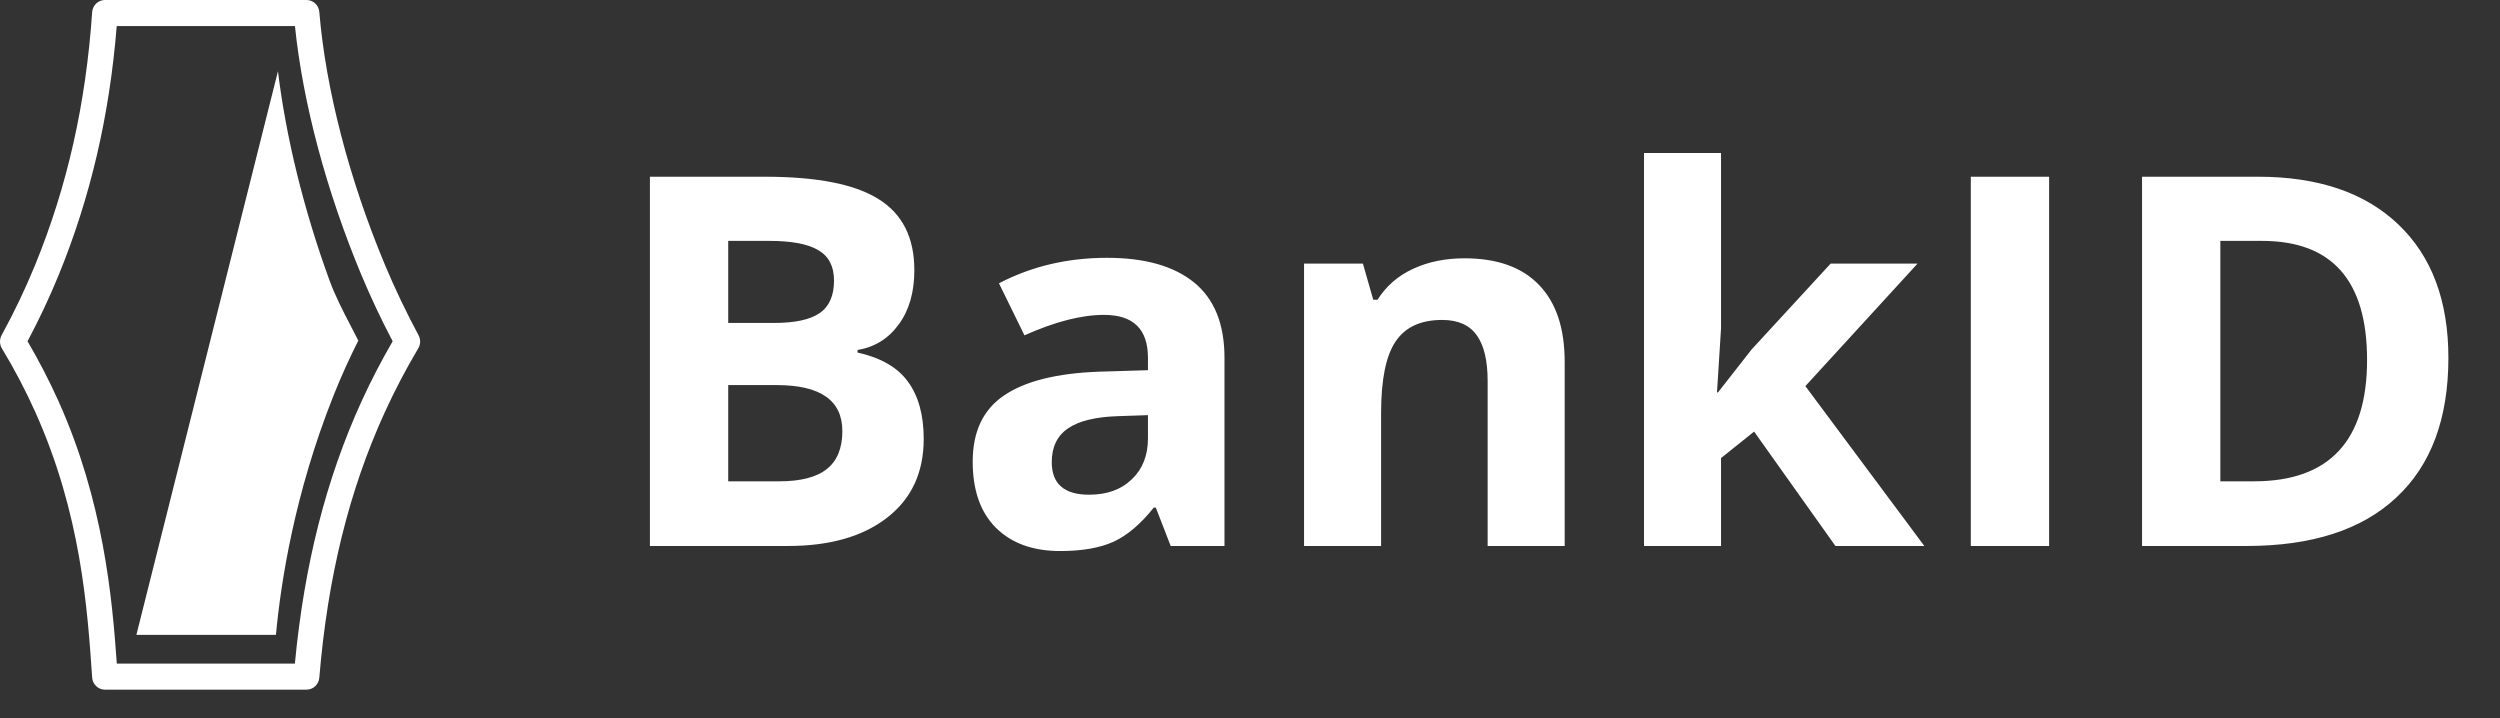 <svg width="87" height="25" viewBox="0 0 87 25" fill="none" xmlns="http://www.w3.org/2000/svg">
<rect x="0" y="0" width="87" height="25" fill="#333333" stroke="none"/>
<path d="M22.617 6.15H26.616C28.439 6.15 29.76 6.411 30.58 6.933C31.406 7.448 31.819 8.271 31.819 9.402C31.819 10.17 31.638 10.8 31.274 11.292C30.917 11.784 30.439 12.08 29.842 12.18V12.268C30.656 12.449 31.242 12.789 31.6 13.287C31.963 13.785 32.145 14.447 32.145 15.273C32.145 16.445 31.72 17.359 30.87 18.016C30.026 18.672 28.878 19 27.425 19H22.617V6.15ZM25.342 11.239H26.924C27.662 11.239 28.195 11.125 28.523 10.896C28.857 10.668 29.024 10.29 29.024 9.763C29.024 9.271 28.843 8.919 28.48 8.708C28.122 8.491 27.554 8.383 26.774 8.383H25.342V11.239ZM25.342 13.401V16.75H27.117C27.867 16.75 28.421 16.606 28.778 16.319C29.136 16.032 29.314 15.593 29.314 15.001C29.314 13.935 28.553 13.401 27.029 13.401H25.342ZM40.74 19L40.222 17.664H40.151C39.7 18.232 39.234 18.628 38.754 18.851C38.279 19.067 37.658 19.176 36.891 19.176C35.947 19.176 35.203 18.906 34.658 18.367C34.119 17.828 33.85 17.061 33.85 16.064C33.85 15.021 34.213 14.254 34.94 13.762C35.672 13.264 36.773 12.988 38.244 12.935L39.949 12.883V12.452C39.949 11.456 39.44 10.958 38.42 10.958C37.635 10.958 36.712 11.195 35.651 11.67L34.764 9.859C35.895 9.268 37.148 8.972 38.525 8.972C39.844 8.972 40.855 9.259 41.558 9.833C42.261 10.407 42.612 11.28 42.612 12.452V19H40.74ZM39.949 14.447L38.912 14.482C38.133 14.506 37.553 14.646 37.172 14.904C36.791 15.162 36.601 15.555 36.601 16.082C36.601 16.838 37.034 17.216 37.901 17.216C38.523 17.216 39.018 17.037 39.387 16.68C39.762 16.322 39.949 15.848 39.949 15.256V14.447ZM54.451 19H51.77V13.261C51.77 12.552 51.645 12.021 51.393 11.67C51.141 11.312 50.739 11.134 50.188 11.134C49.438 11.134 48.897 11.386 48.562 11.89C48.228 12.388 48.062 13.217 48.062 14.377V19H45.381V9.174H47.429L47.789 10.431H47.938C48.237 9.956 48.648 9.599 49.169 9.358C49.696 9.112 50.294 8.989 50.962 8.989C52.105 8.989 52.972 9.3 53.563 9.921C54.155 10.536 54.451 11.427 54.451 12.593V19ZM59.786 13.656L60.955 12.162L63.706 9.174H66.73L62.827 13.437L66.967 19H63.873L61.043 15.019L59.892 15.941V19H57.211V5.324H59.892V11.424L59.751 13.656H59.786ZM68.584 19V6.15H71.309V19H68.584ZM85.204 12.452C85.204 14.567 84.601 16.188 83.394 17.312C82.192 18.438 80.455 19 78.182 19H74.543V6.15H78.577C80.675 6.15 82.304 6.704 83.464 7.812C84.624 8.919 85.204 10.466 85.204 12.452ZM82.374 12.523C82.374 9.763 81.155 8.383 78.718 8.383H77.268V16.75H78.436C81.061 16.75 82.374 15.341 82.374 12.523Z" fill="white"/>
<path d="M12.585 13.959C11.348 16.669 10.587 19.661 10.262 23.093H4.065C3.902 20.767 3.596 17.436 2.036 13.961C1.717 13.254 1.355 12.553 0.958 11.876C1.36 11.121 1.724 10.348 2.042 9.571C3.149 6.865 3.811 4.026 4.062 0.907H10.264C10.541 3.588 11.356 6.646 12.579 9.575C12.903 10.347 13.266 11.119 13.665 11.876C13.27 12.555 12.908 13.255 12.585 13.959ZM14.566 11.668C14.135 10.866 13.742 10.04 13.397 9.219C12.146 6.225 11.335 3.097 11.112 0.415C11.091 0.18 10.9 0 10.668 0H3.65C3.419 0 3.224 0.183 3.207 0.421C2.99 3.608 2.341 6.487 1.222 9.222C0.884 10.047 0.493 10.869 0.056 11.665C-0.022 11.81 -0.018 11.985 0.065 12.124C0.5 12.841 0.89 13.586 1.228 14.339C2.818 17.88 3.043 21.173 3.207 23.578C3.224 23.816 3.419 24 3.65 24H10.668C10.899 24 11.091 23.821 11.112 23.585C11.402 20.084 12.149 17.062 13.392 14.343C13.734 13.591 14.127 12.845 14.556 12.121C14.639 11.984 14.643 11.812 14.566 11.668" fill="white"/>
<path d="M11.611 13.755C11.867 13.113 12.155 12.474 12.469 11.854C12.384 11.687 12.296 11.514 12.206 11.34C11.942 10.835 11.669 10.31 11.463 9.747C10.572 7.305 9.95 4.769 9.673 2.479L4.746 22.094H9.603C9.768 20.295 10.245 17.177 11.611 13.755Z" fill="white"/>
</svg>
